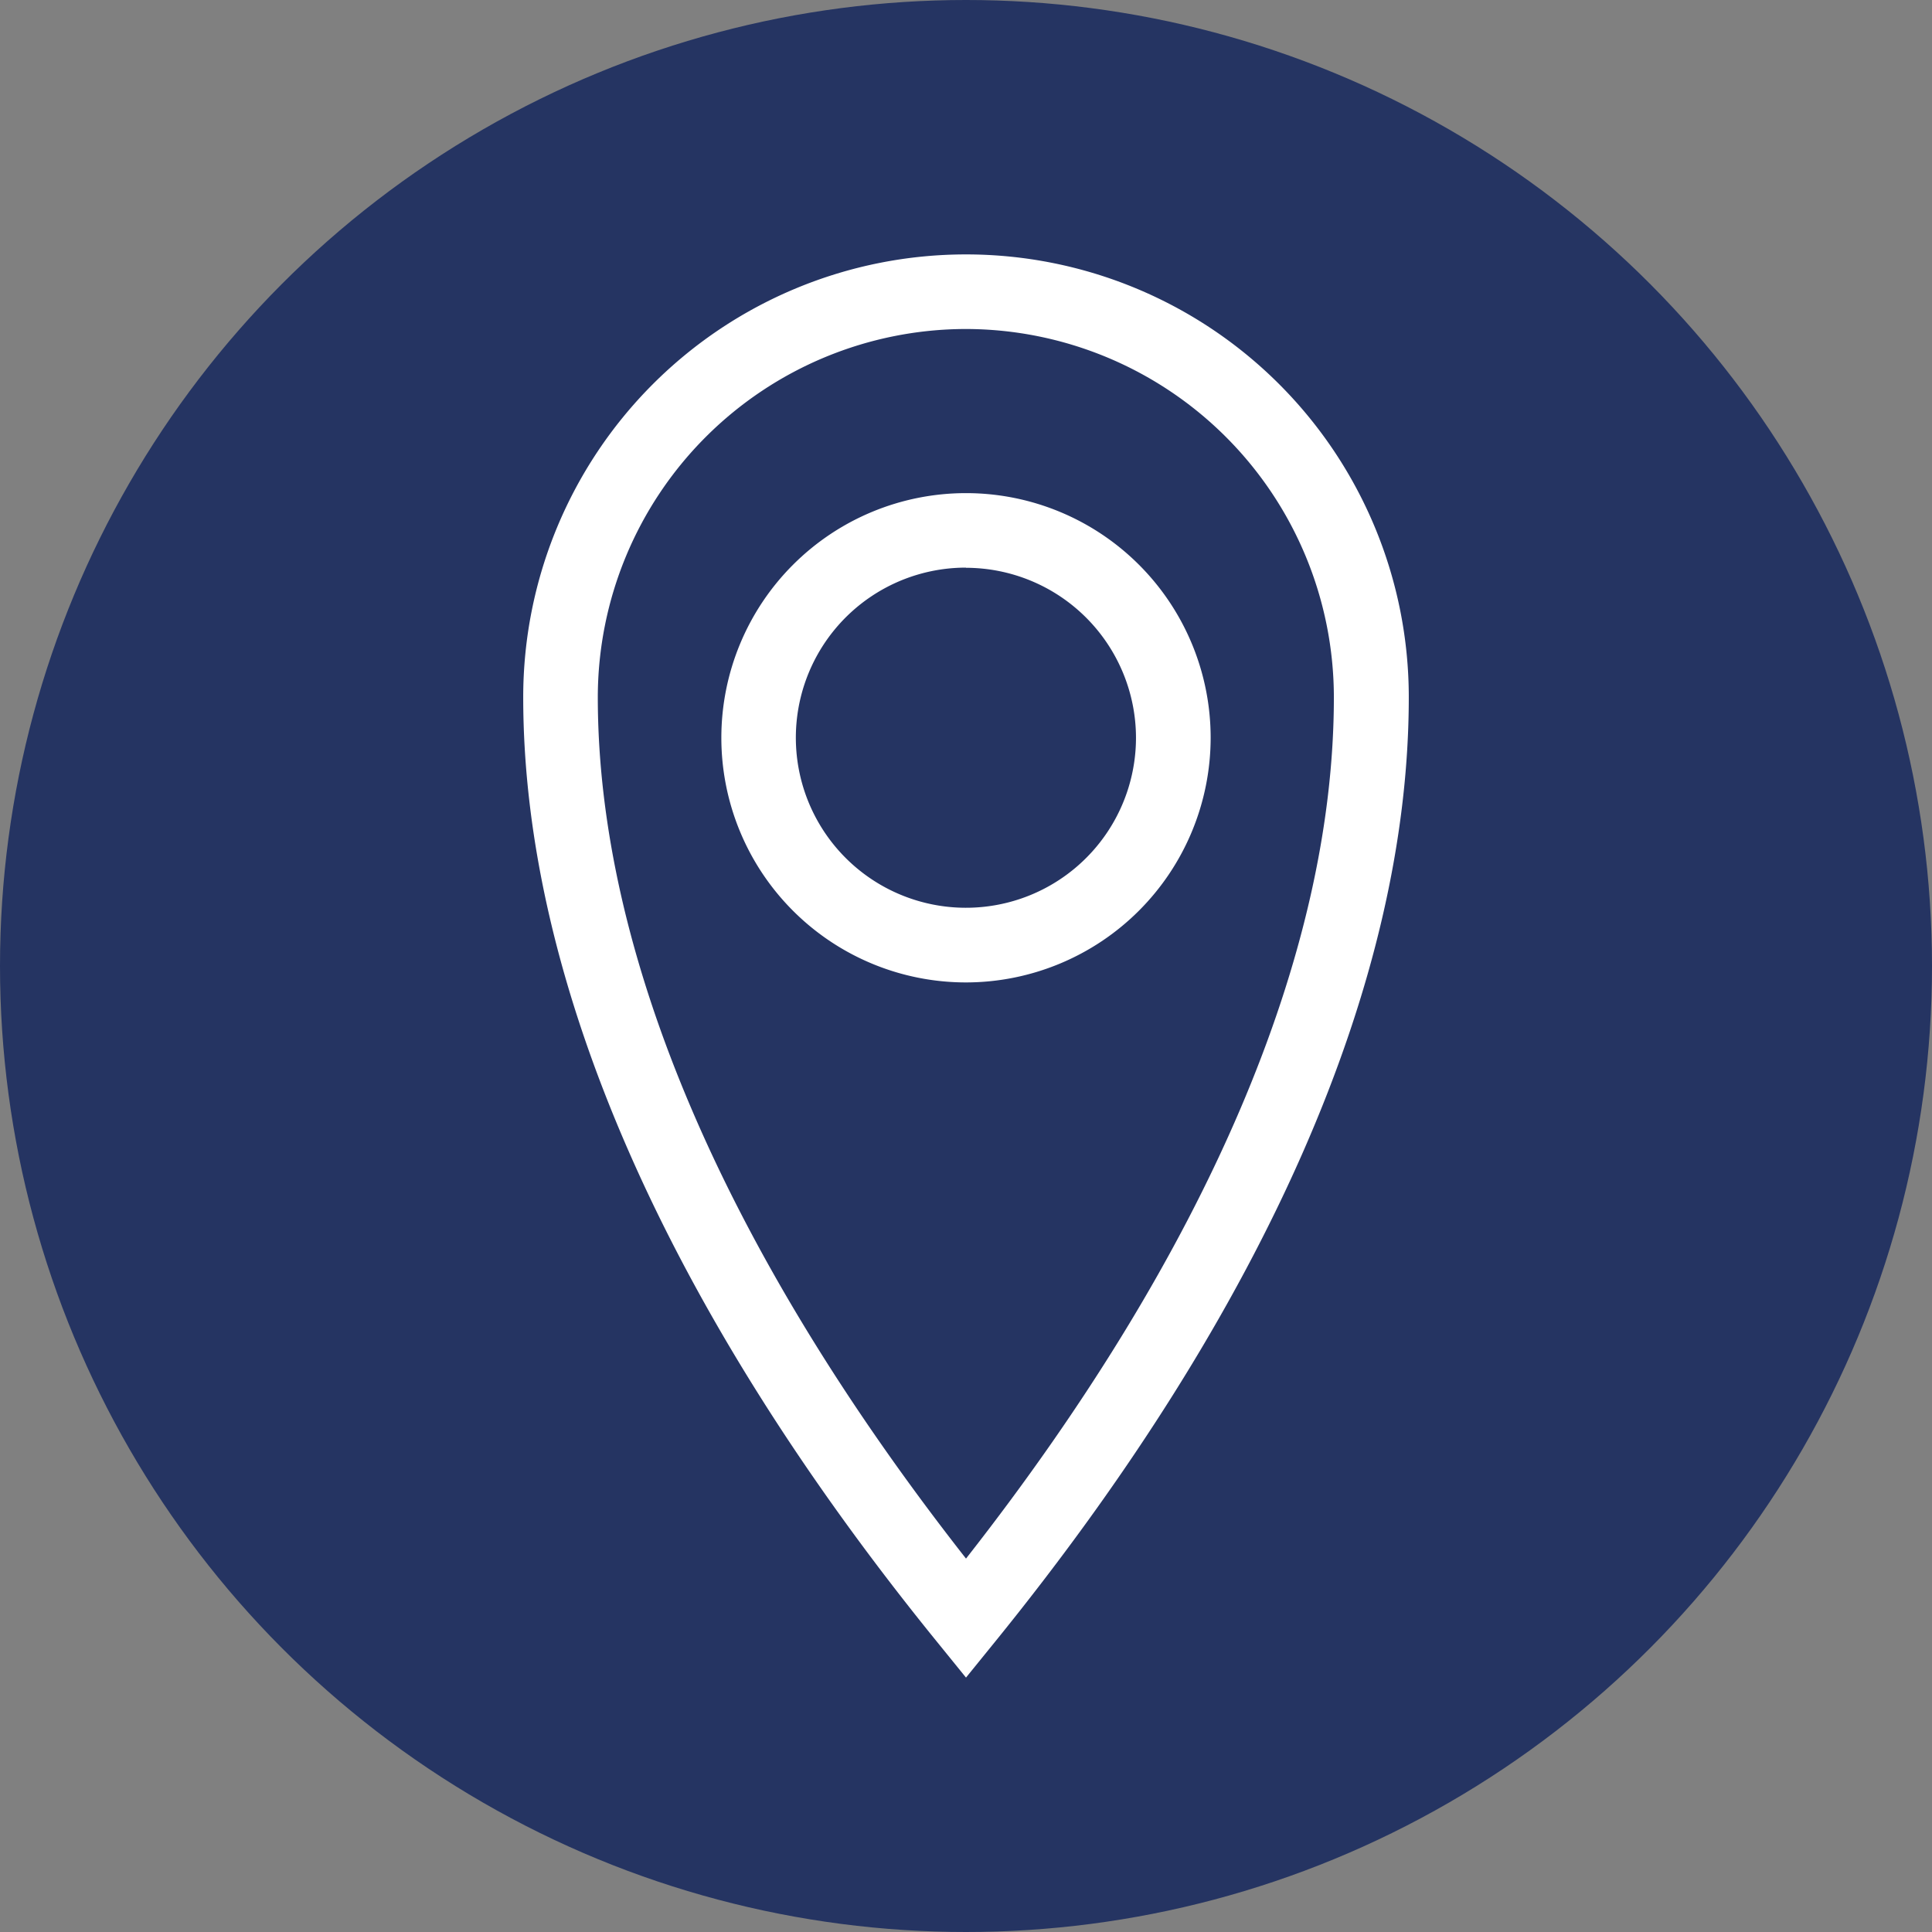 <svg xmlns="http://www.w3.org/2000/svg" viewBox="0 0 237.54 237.54"><rect x="0" y="0" width="237.54" height="237.54" fill="#808080" stroke="none"/><title>234Asset 14</title><g id="Layer_2" data-name="Layer 2"><g id="Layer_1-2" data-name="Layer 1"><circle cx="118.77" cy="118.77" r="118.77" style="fill:#253462"/><path d="M118.77,206.26l-3.56-4.39c-33.29-41-50.88-81.2-50.88-116.15a54.44,54.44,0,1,1,108.88,0c0,35-17.59,75.11-50.88,116.15Zm0-165.81A45.32,45.32,0,0,0,73.5,85.72c0,31.58,15.63,68.1,45.27,105.91C148.41,153.83,164,117.3,164,85.72A45.32,45.32,0,0,0,118.77,40.45Zm0,80.34a30.08,30.08,0,1,1,30.08-30.08A30.11,30.11,0,0,1,118.77,120.79Zm0-51a20.91,20.91,0,1,0,20.9,20.9A20.93,20.93,0,0,0,118.77,69.81Z" style="fill:#fff"/></g></g></svg>